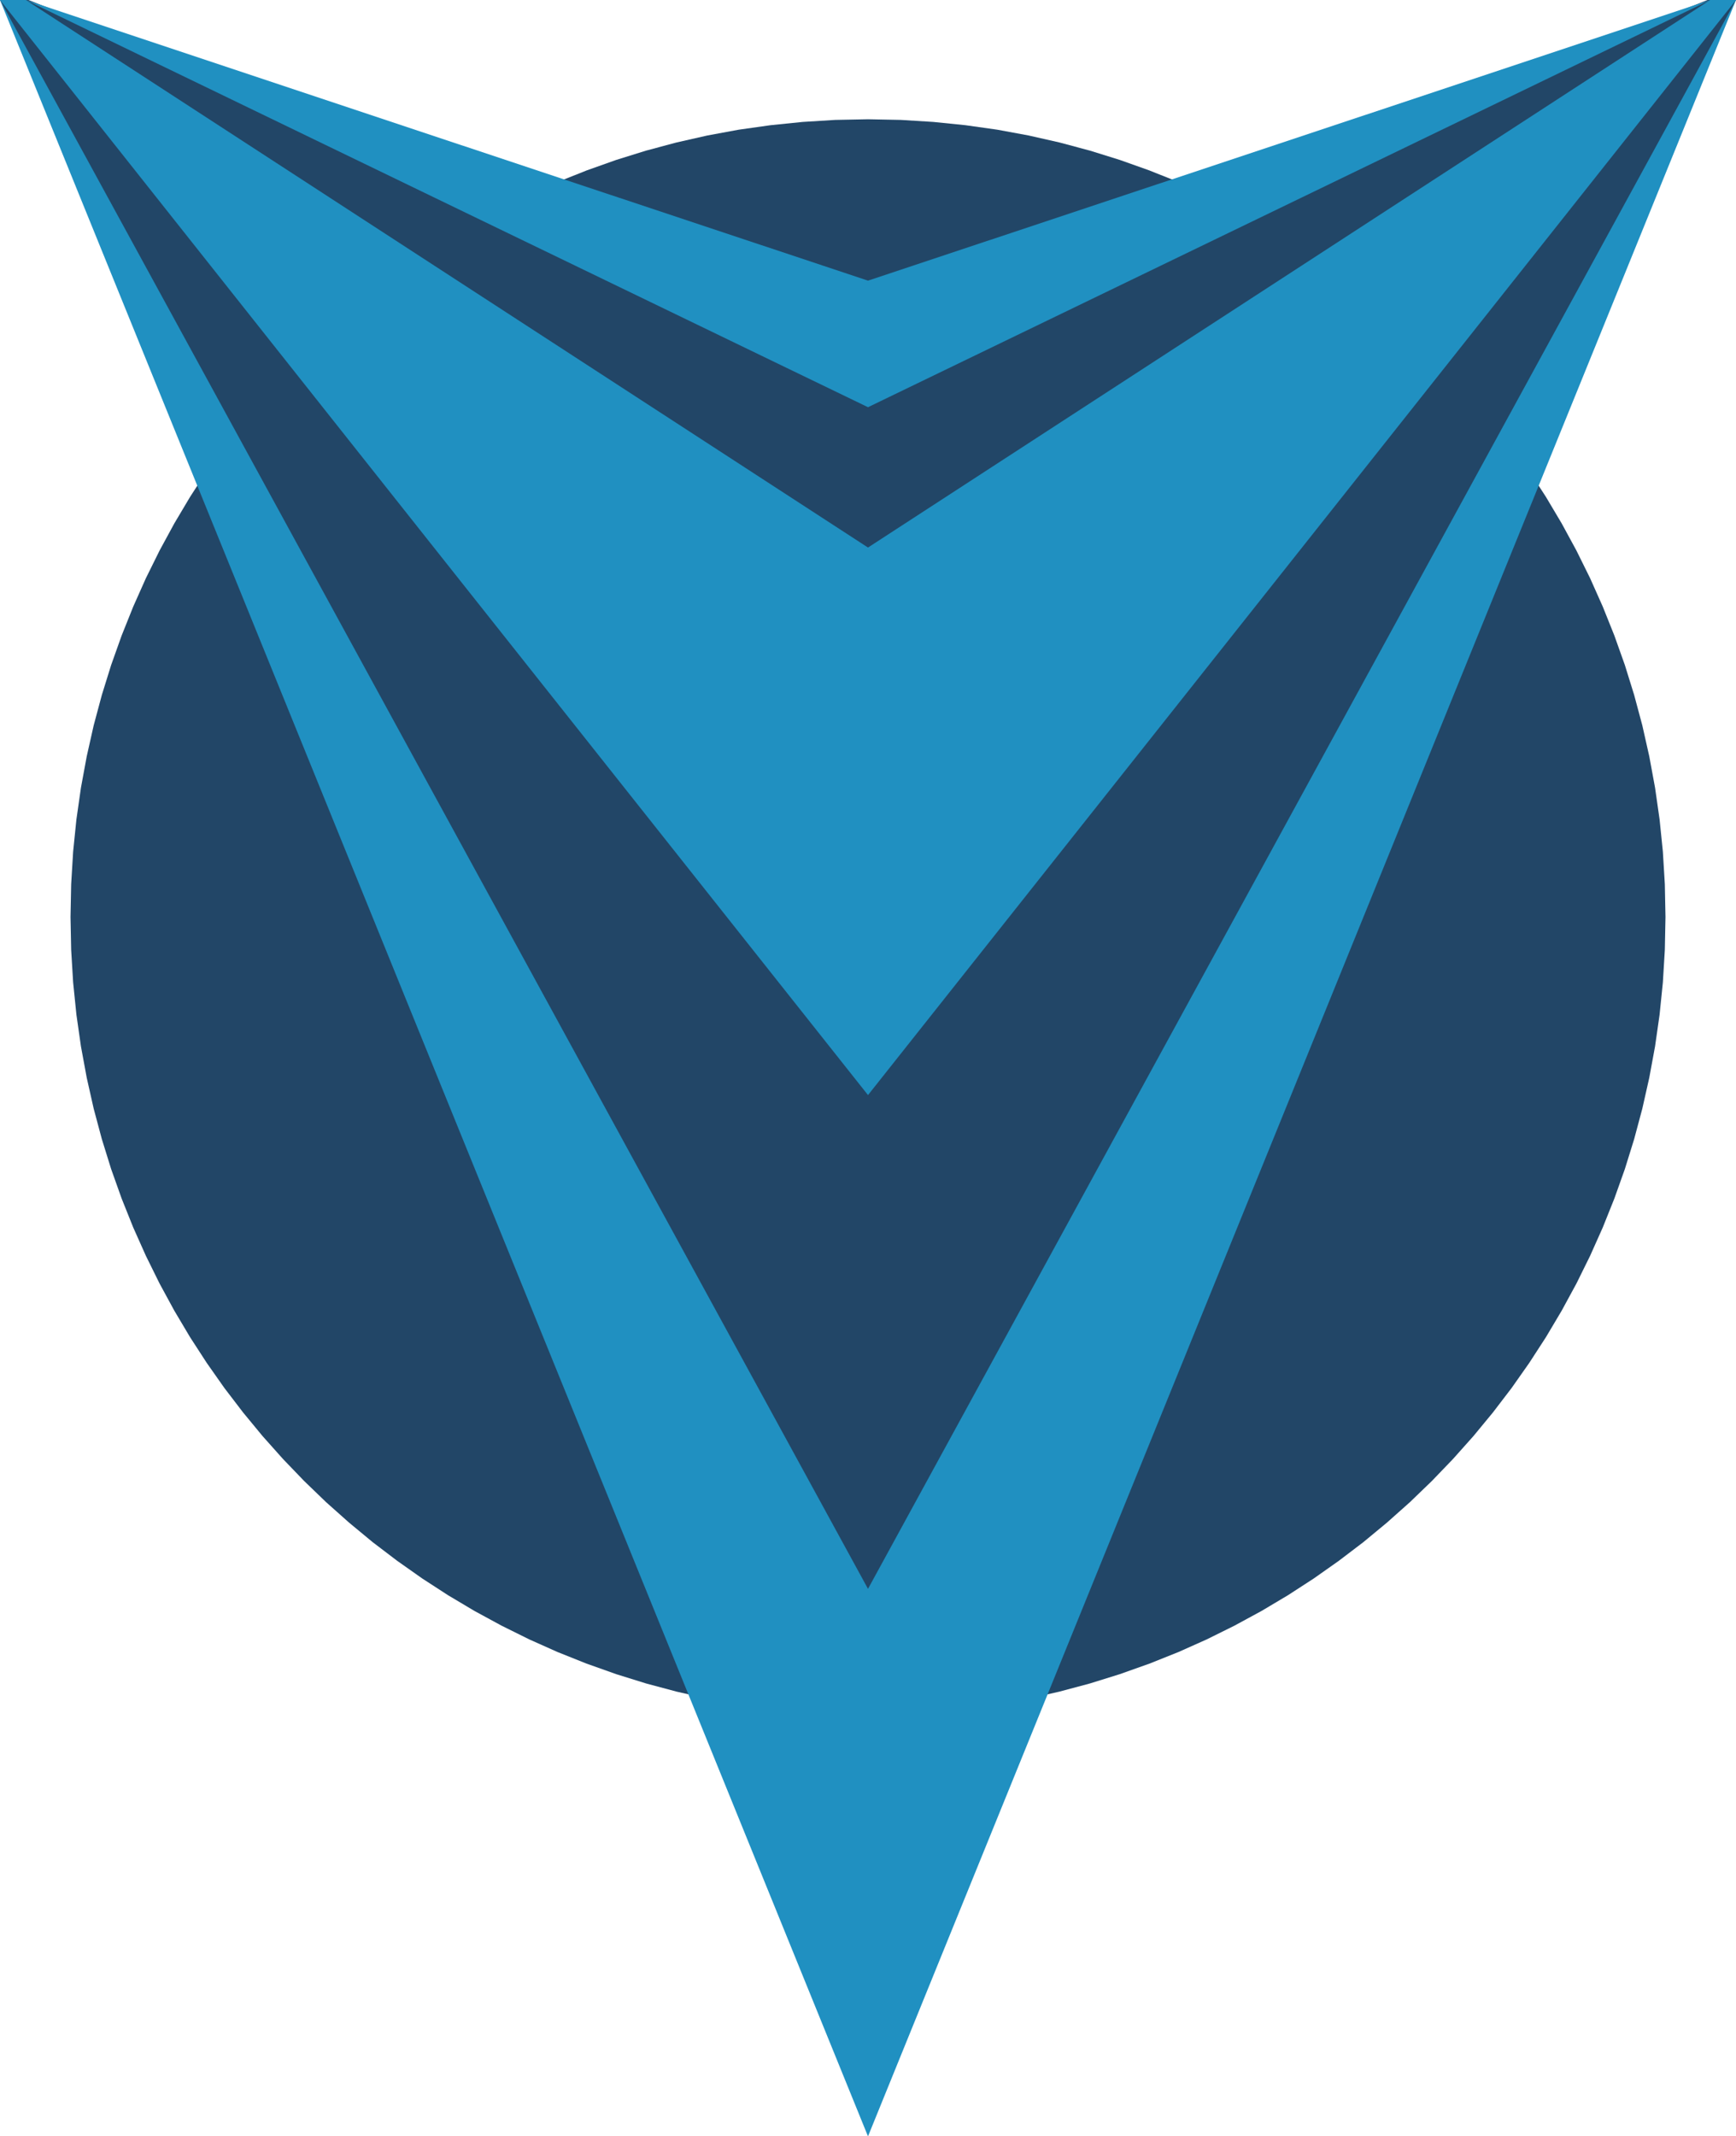 <svg xmlns="http://www.w3.org/2000/svg" height="424" width="344.66">
    <path d="M110.72 36.12l5.74-2.29 5.85-2.08 5.94-1.85 6.05-1.62 6.14-1.39 6.22-1.15 6.31-.89 6.38-.65 6.46-.4 6.52-.13 6.52.13 6.46.4 6.38.65 6.31.89 6.22 1.15 6.14 1.39 6.05 1.62 5.94 1.85 5.85 2.08 5.74 2.29 5.62 2.51 1.07.53L339 0h5.66l-43.32 90.28 2.27 3.22 3.32 5.13 3.12 5.25 2.93 5.39 2.72 5.5 2.51 5.63 2.3 5.74 2.08 5.84 1.85 5.95 1.62 6.04 1.38 6.14 1.15 6.23.9 6.3.65 6.39.39 6.45.13 6.52-.13 6.53-.39 6.45-.65 6.39-.9 6.3-1.15 6.23-1.38 6.13-1.62 6.05-1.85 5.95-2.08 5.84-2.3 5.74-2.51 5.62-2.72 5.51-2.93 5.39-3.12 5.25-3.32 5.12-3.51 4.99-3.7 4.84-3.87 4.69-4.05 4.54-4.21 4.38-4.38 4.22-4.54 4.04-4.69 3.88-4.85 3.69-4.98 3.51-5.12 3.32-5.26 3.13-5.38 2.92-5.51 2.73-5.62 2.51-5.74 2.29-5.85 2.08-5.94 1.85-6.05 1.62-6.14 1.39-6.22 1.14-6.31.9-6.38.65-6.46.4-6.52.13-6.52-.13-6.46-.4-6.38-.65-6.31-.9-6.22-1.14-6.14-1.39-6.05-1.62-5.94-1.85-5.85-2.08-5.74-2.29-5.62-2.51-5.51-2.73-5.38-2.92-5.26-3.13-5.12-3.32-4.98-3.51-4.85-3.69-4.69-3.88-4.54-4.04-4.38-4.22-4.21-4.38-4.05-4.54-3.87-4.69-3.7-4.84-3.51-4.99-3.32-5.12-3.12-5.25-2.93-5.39-2.72-5.51-2.51-5.62-2.3-5.74-2.08-5.84-1.85-5.95-1.62-6.05-1.38-6.13-1.15-6.23-.9-6.3-.65-6.39-.39-6.45L14 182l.13-6.52.39-6.45.65-6.39.9-6.3 1.15-6.23 1.38-6.14 1.62-6.04 1.85-5.95 2.08-5.84 2.3-5.74 2.51-5.63 2.72-5.5 2.93-5.39 3.12-5.25 3.32-5.13 2.27-3.22L0 0h5.66l98.37 39.16 1.07-.53z" fill="#224667" id="svg-logo-bg"/>
    <path d="M258.5 27l81.03-27h5.13L258.5 212l-86.17 212-86.18-212L0 0h5.13l81.02 52.67 86.18 56 86.17-56L339.53 0 258.5 39.17l-86.17 41.65-86.18-41.65L5.13 0l81.02 27 86.18 28.7zM86.15 108.67L0 0l86.15 157.67 86.18 157.67 86.17-157.67L344.66 0 258.5 108.67l-86.17 108.67z" fill="#2090c1" id="svg-logo-fg"/>
</svg>